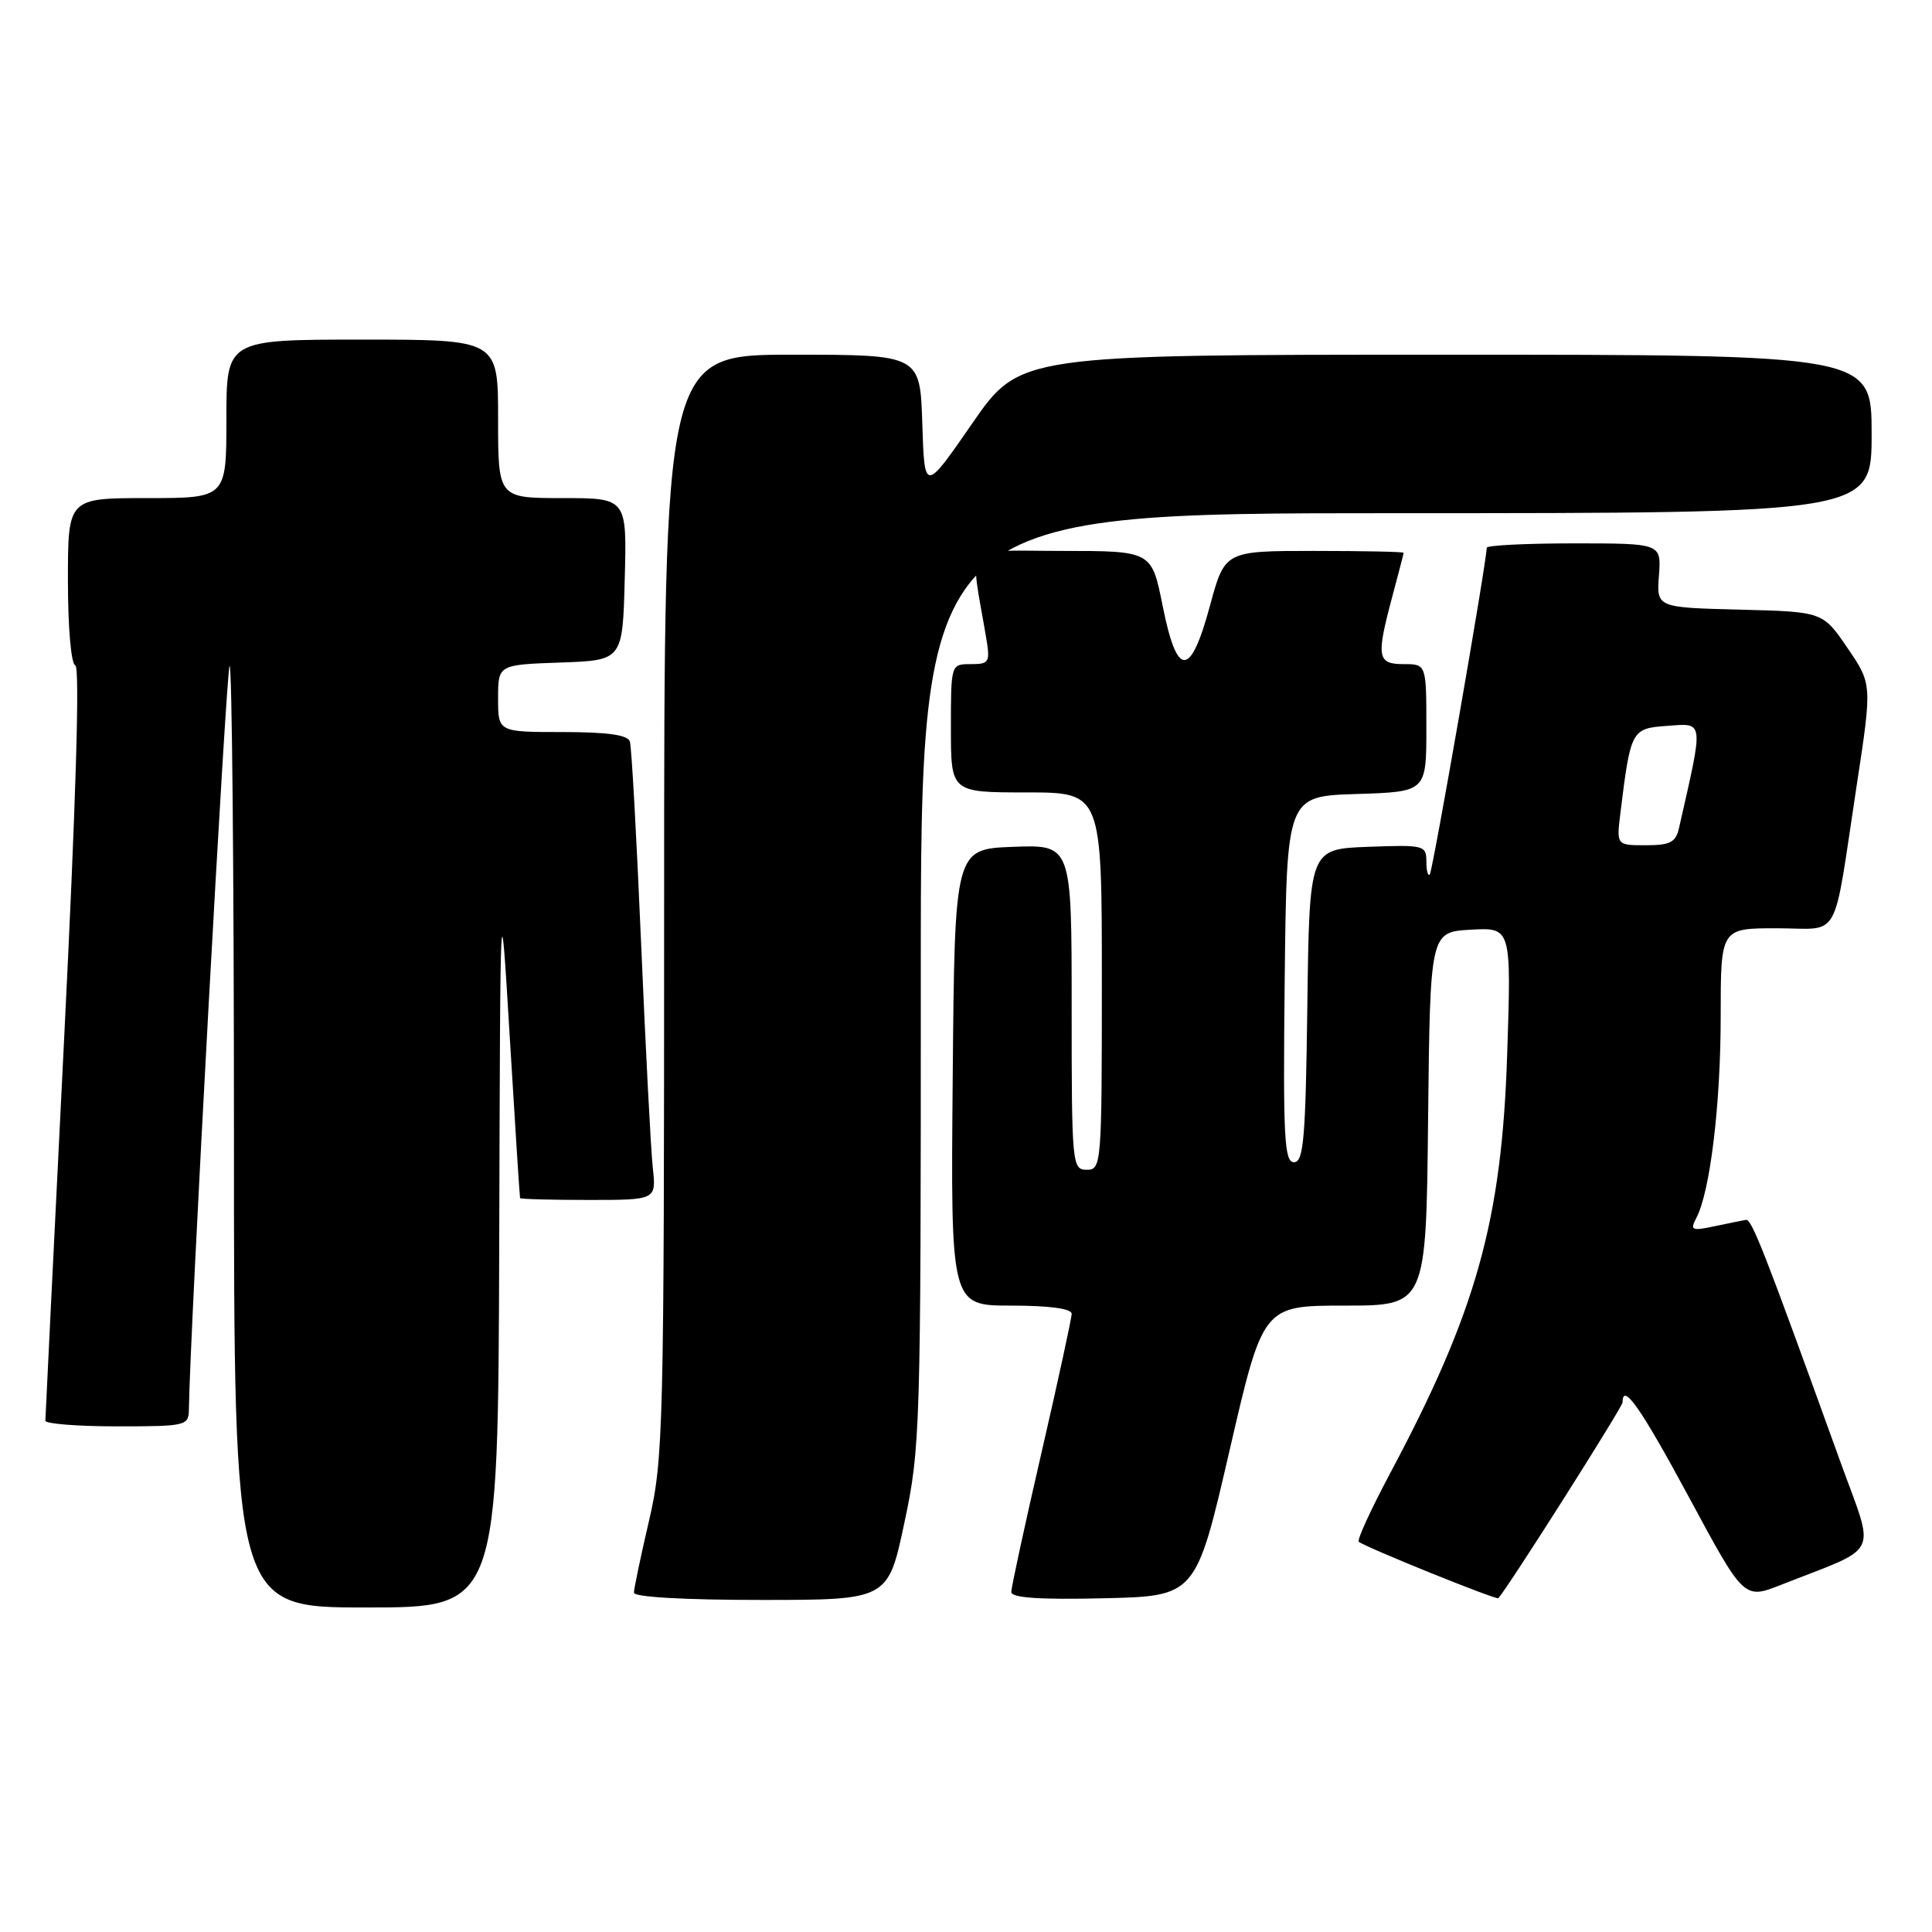 <?xml version="1.0" encoding="UTF-8" standalone="no"?>
<!DOCTYPE svg PUBLIC "-//W3C//DTD SVG 1.1//EN" "http://www.w3.org/Graphics/SVG/1.1/DTD/svg11.dtd" >
<svg xmlns="http://www.w3.org/2000/svg" xmlns:xlink="http://www.w3.org/1999/xlink" version="1.1" viewBox="0 0 256 256">
 <g >
 <path fill="currentColor"
d=" M 66.15 164.75 C 66.29 116.50 66.29 116.50 67.55 137.50 C 68.25 149.05 68.86 158.61 68.91 158.75 C 68.96 158.89 73.04 159.00 77.98 159.00 C 86.96 159.00 86.96 159.00 86.50 154.75 C 86.24 152.41 85.55 139.03 84.95 125.00 C 84.35 110.97 83.69 98.94 83.46 98.25 C 83.18 97.38 80.48 97.00 74.53 97.00 C 66.00 97.00 66.00 97.00 66.00 92.54 C 66.00 88.08 66.00 88.08 74.25 87.79 C 82.50 87.50 82.50 87.50 82.78 76.75 C 83.07 66.00 83.07 66.00 74.53 66.00 C 66.00 66.00 66.00 66.00 66.00 55.50 C 66.00 45.00 66.00 45.00 48.00 45.00 C 30.00 45.00 30.00 45.00 30.00 55.50 C 30.00 66.00 30.00 66.00 19.50 66.00 C 9.00 66.00 9.00 66.00 9.00 76.92 C 9.00 83.14 9.42 87.98 9.98 88.17 C 10.60 88.38 10.06 106.41 8.48 138.00 C 7.13 165.23 6.01 187.84 6.01 188.25 C 6.00 188.66 10.28 189.00 15.50 189.00 C 24.68 189.00 25.00 188.92 25.03 186.75 C 25.14 176.92 29.98 88.69 30.42 88.24 C 30.74 87.93 31.00 115.87 31.00 150.33 C 31.00 213.00 31.00 213.00 48.50 213.00 C 66.00 213.00 66.00 213.00 66.15 164.75 Z  M 119.84 201.75 C 121.95 191.85 122.02 189.39 122.01 129.75 C 122.00 68.00 122.00 68.00 185.00 68.00 C 248.00 68.00 248.00 68.00 248.00 57.50 C 248.00 47.00 248.00 47.00 191.56 47.00 C 135.12 47.00 135.12 47.00 128.81 56.13 C 122.50 65.25 122.50 65.25 122.21 56.13 C 121.92 47.00 121.92 47.00 104.96 47.00 C 88.00 47.00 88.00 47.00 88.00 119.96 C 88.00 189.40 87.90 193.34 86.00 201.50 C 84.90 206.22 84.00 210.51 84.00 211.04 C 84.00 211.62 90.73 212.00 100.83 212.00 C 117.67 212.00 117.67 212.00 119.84 201.75 Z  M 162.91 192.25 C 167.35 173.00 167.35 173.00 178.16 173.00 C 188.97 173.00 188.97 173.00 189.23 148.25 C 189.50 123.50 189.50 123.50 194.88 123.19 C 200.26 122.89 200.26 122.89 199.71 139.69 C 198.99 161.76 195.65 173.73 184.21 195.20 C 181.66 199.99 179.78 204.08 180.04 204.29 C 180.90 205.01 198.29 212.04 198.54 211.77 C 199.86 210.31 215.00 186.44 215.00 185.82 C 215.00 183.10 217.41 186.54 223.84 198.47 C 231.09 211.93 231.09 211.93 236.00 210.00 C 249.35 204.74 248.49 206.51 243.90 193.81 C 233.73 165.64 232.12 161.51 231.34 161.64 C 230.88 161.72 229.00 162.10 227.16 162.49 C 224.14 163.13 223.91 163.02 224.79 161.35 C 226.61 157.85 228.00 146.31 228.00 134.67 C 228.00 123.00 228.00 123.00 235.42 123.00 C 244.06 123.00 242.79 125.27 246.02 104.08 C 248.07 90.65 248.07 90.65 244.80 85.86 C 241.53 81.06 241.53 81.06 230.52 80.78 C 219.50 80.50 219.50 80.50 219.82 76.25 C 220.13 72.00 220.13 72.00 208.57 72.00 C 202.21 72.00 197.00 72.26 197.00 72.58 C 197.00 74.36 189.83 115.51 189.45 115.88 C 189.20 116.13 189.00 115.34 189.00 114.12 C 189.00 112.01 188.67 111.93 181.25 112.21 C 173.50 112.50 173.50 112.50 173.23 133.25 C 173.00 150.89 172.74 154.00 171.46 154.00 C 170.17 154.00 170.00 150.74 170.23 129.75 C 170.50 105.50 170.50 105.50 179.75 105.21 C 189.00 104.92 189.00 104.92 189.00 96.46 C 189.00 88.00 189.00 88.00 186.00 88.00 C 182.48 88.00 182.33 87.09 184.50 79.00 C 185.31 75.97 185.98 73.39 185.99 73.25 C 185.99 73.11 180.67 73.00 174.15 73.00 C 162.30 73.00 162.30 73.00 160.33 80.25 C 157.73 89.86 155.97 89.86 154.05 80.25 C 152.60 73.00 152.60 73.00 140.67 73.00 C 127.34 73.00 128.51 71.69 130.63 84.25 C 131.23 87.79 131.12 88.00 128.63 88.00 C 126.00 88.00 126.00 88.00 126.00 96.50 C 126.00 105.00 126.00 105.00 136.00 105.00 C 146.00 105.00 146.00 105.00 146.00 130.00 C 146.00 154.33 145.95 155.00 144.00 155.00 C 142.06 155.00 142.00 154.33 142.00 133.46 C 142.00 111.92 142.00 111.92 134.25 112.21 C 126.50 112.50 126.50 112.50 126.24 142.75 C 125.97 173.00 125.97 173.00 133.99 173.00 C 139.05 173.00 142.00 173.40 142.00 174.08 C 142.00 174.67 140.20 182.96 138.00 192.50 C 135.80 202.04 134.00 210.34 134.00 210.95 C 134.00 211.72 137.77 211.98 146.23 211.78 C 158.46 211.50 158.46 211.50 162.91 192.25 Z  M 214.71 107.75 C 216.06 96.76 216.18 96.53 220.79 96.19 C 225.87 95.82 225.78 95.17 222.47 109.75 C 222.05 111.61 221.29 112.00 218.08 112.00 C 214.19 112.00 214.19 112.00 214.71 107.75 Z "/>
</g>
</svg>